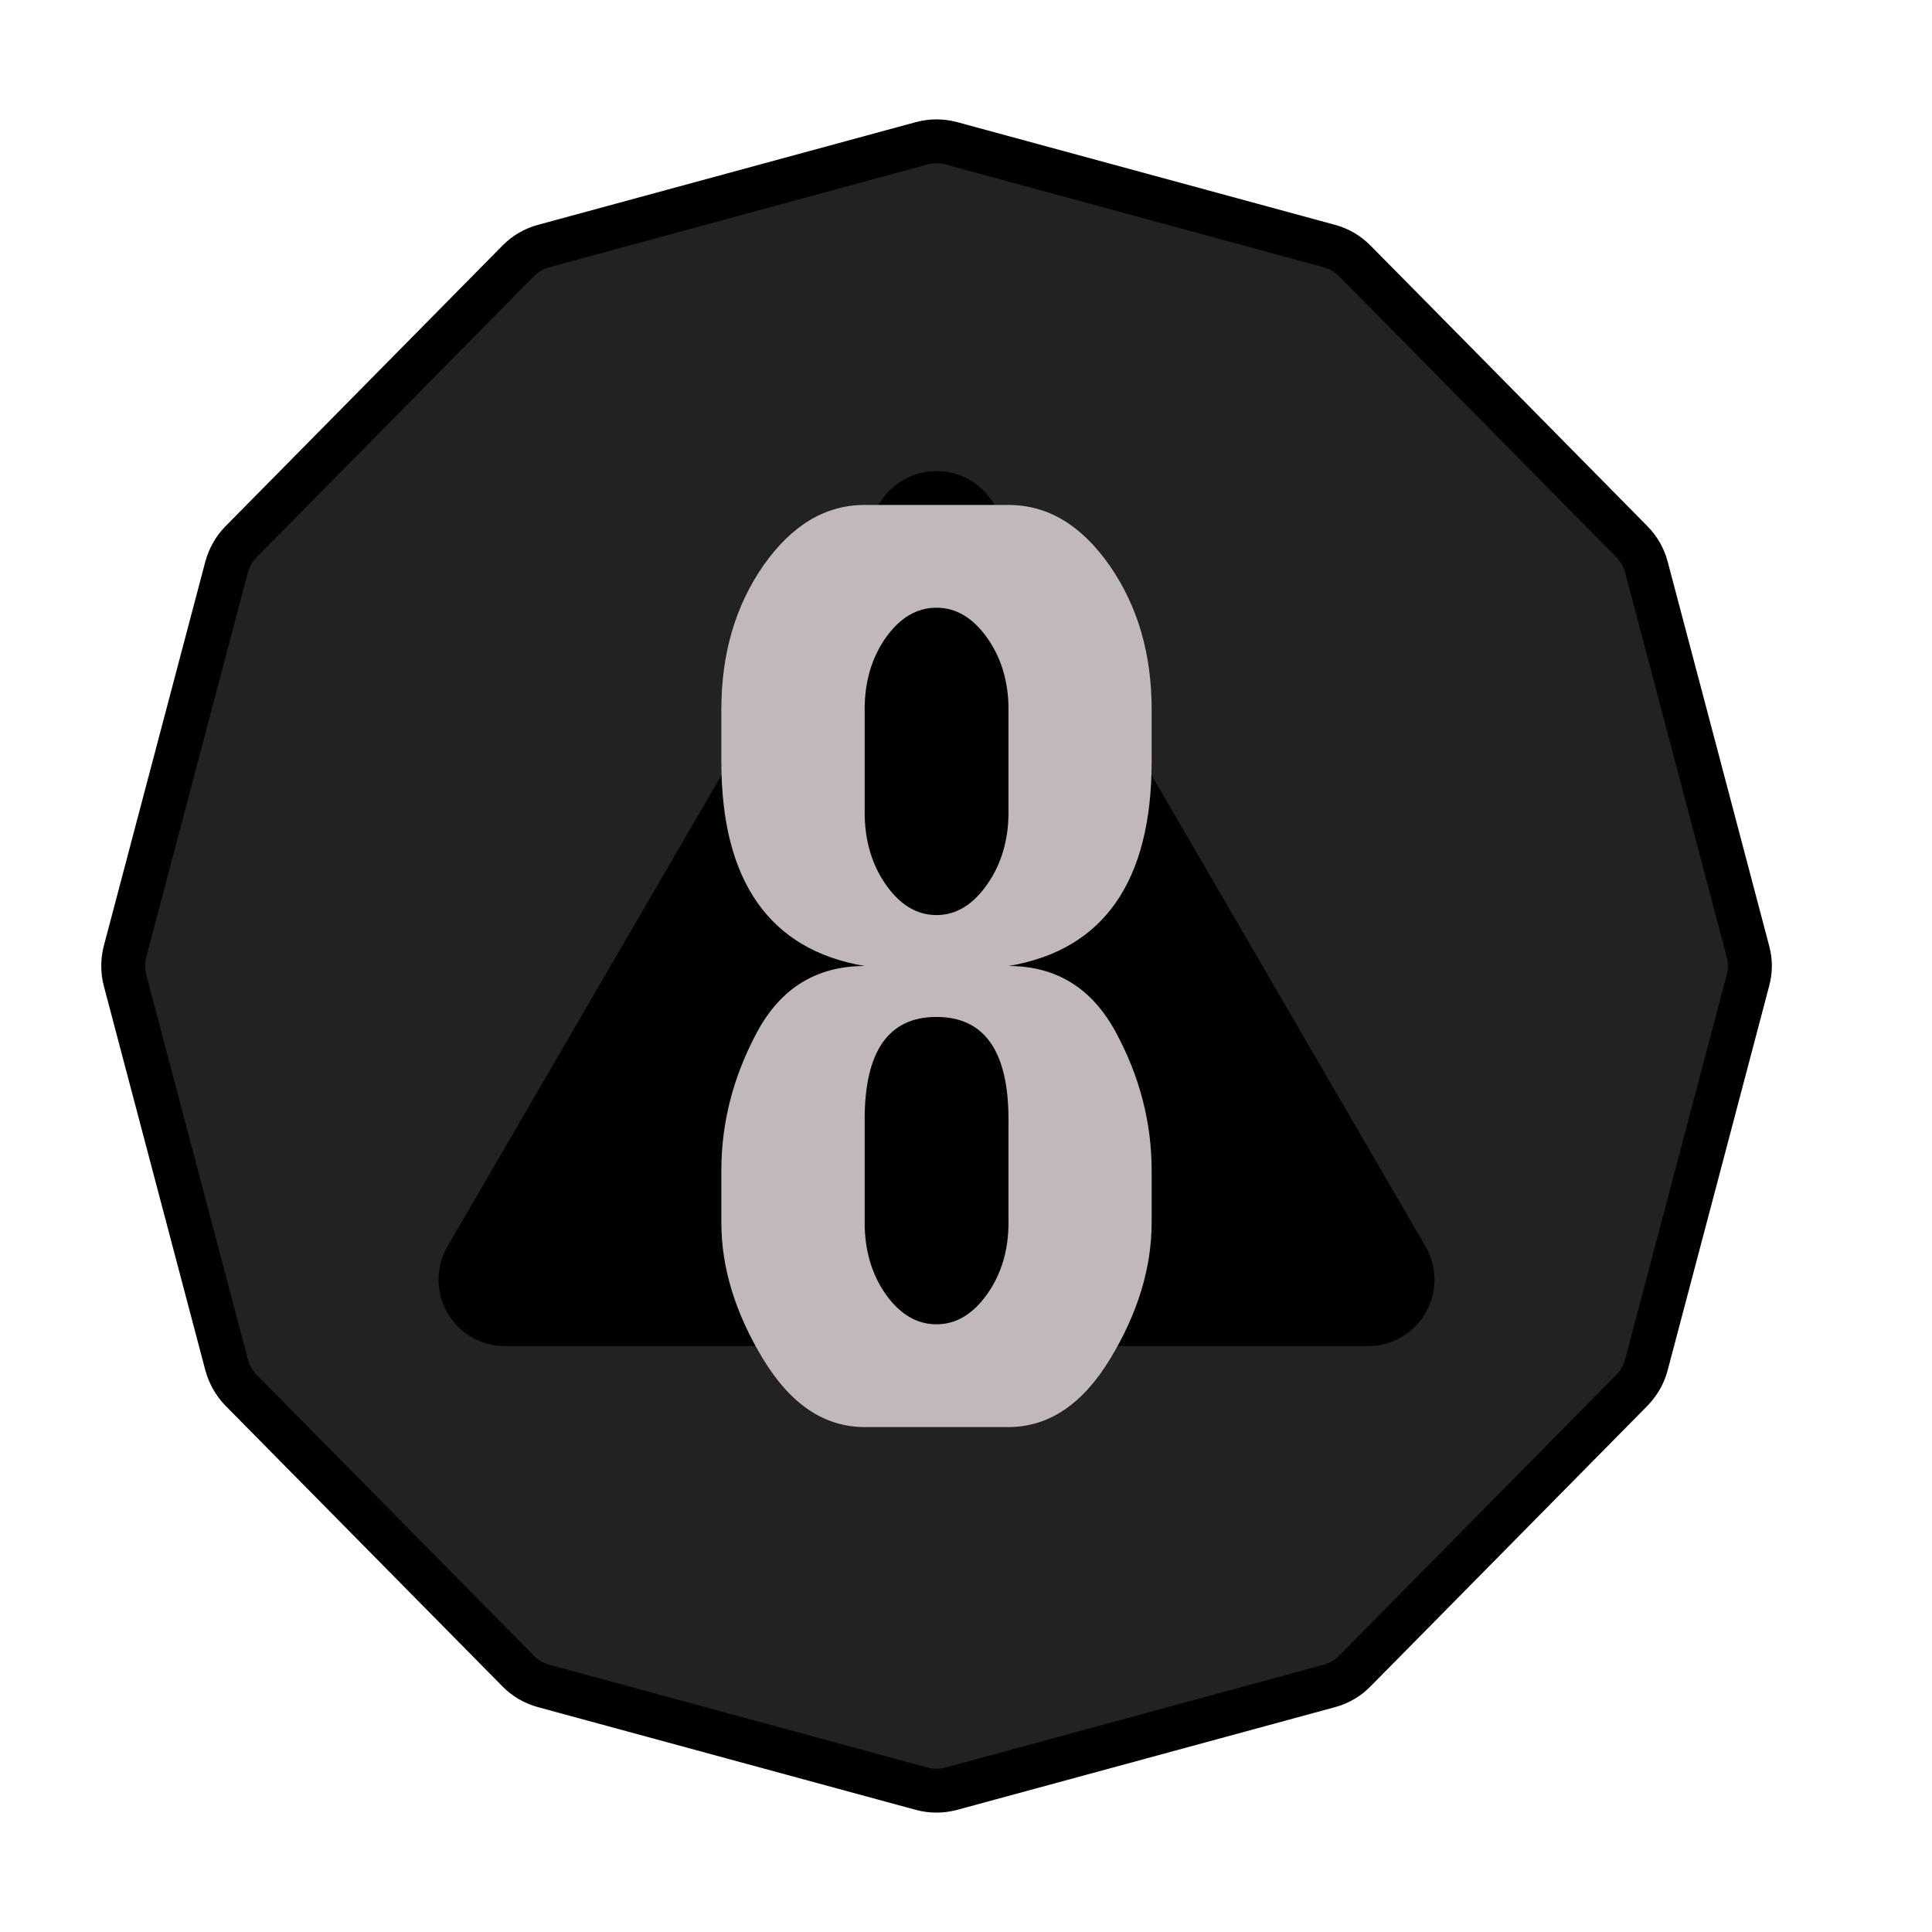 <?xml version="1.0" encoding="UTF-8" standalone="no"?><!DOCTYPE svg PUBLIC "-//W3C//DTD SVG 1.1//EN" "http://www.w3.org/Graphics/SVG/1.1/DTD/svg11.dtd"><svg width="100%" height="100%" viewBox="0 0 11 11" version="1.1" xmlns="http://www.w3.org/2000/svg" xmlns:xlink="http://www.w3.org/1999/xlink" xml:space="preserve" xmlns:serif="http://www.serif.com/" style="fill-rule:evenodd;clip-rule:evenodd;stroke-linecap:round;stroke-miterlimit:3;"><rect id="ac_d20_8" x="0.052" y="0.22" width="10.56" height="10.56" style="fill:none;"/><g><path d="M5.247,0.816c0.056,-0.015 0.114,-0.015 0.17,-0c0.363,0.099 1.79,0.486 2.152,0.585c0.055,0.015 0.105,0.044 0.145,0.085c0.266,0.268 1.314,1.332 1.578,1.599c0.039,0.04 0.068,0.09 0.082,0.144c0.097,0.365 0.482,1.824 0.578,2.188c0.015,0.054 0.015,0.111 0,0.165c-0.096,0.364 -0.481,1.823 -0.578,2.188c-0.014,0.055 -0.043,0.104 -0.082,0.145c-0.264,0.267 -1.312,1.33 -1.578,1.599c-0.04,0.041 -0.09,0.07 -0.145,0.085c-0.362,0.099 -1.789,0.486 -2.152,0.585c-0.056,0.015 -0.114,0.015 -0.17,-0c-0.363,-0.099 -1.789,-0.486 -2.152,-0.585c-0.055,-0.015 -0.105,-0.044 -0.145,-0.085c-0.265,-0.269 -1.314,-1.332 -1.578,-1.599c-0.039,-0.041 -0.067,-0.09 -0.082,-0.145c-0.096,-0.365 -0.482,-1.824 -0.578,-2.188c-0.014,-0.054 -0.014,-0.111 -0,-0.165c0.096,-0.364 0.482,-1.823 0.578,-2.188c0.015,-0.054 0.043,-0.104 0.082,-0.144c0.264,-0.267 1.313,-1.331 1.578,-1.599c0.04,-0.041 0.09,-0.07 0.145,-0.085c0.363,-0.099 1.789,-0.486 2.152,-0.585Z" style="fill:#222;stroke:#000;stroke-width:0.25px;"/><path d="M5.005,2.87c0.068,-0.116 0.192,-0.188 0.327,-0.188c0.135,0 0.259,0.072 0.327,0.188c0.597,1.027 1.858,3.194 2.457,4.226c0.068,0.117 0.069,0.261 0.001,0.378c-0.067,0.118 -0.192,0.19 -0.327,0.19c-1.197,0 -3.718,0 -4.915,0c-0.136,0 -0.261,-0.072 -0.328,-0.19c-0.067,-0.117 -0.067,-0.261 0.001,-0.378c0.6,-1.032 1.86,-3.199 2.457,-4.226Z"/></g><path d="M5.742,5.5c0.272,-0 0.475,0.126 0.611,0.377c0.136,0.252 0.204,0.514 0.204,0.788l0,0.295c0,0.257 -0.078,0.515 -0.235,0.775c-0.157,0.26 -0.351,0.39 -0.58,0.39l-0.819,-0c-0.23,-0 -0.423,-0.13 -0.58,-0.39c-0.157,-0.26 -0.236,-0.518 -0.236,-0.775l0,-0.295c0,-0.274 0.068,-0.536 0.203,-0.788c0.135,-0.251 0.339,-0.377 0.613,-0.377c-0.271,-0.046 -0.474,-0.166 -0.611,-0.361c-0.137,-0.195 -0.205,-0.463 -0.205,-0.804l0,-0.295c0,-0.318 0.08,-0.591 0.24,-0.821c0.161,-0.229 0.352,-0.344 0.576,-0.344l0.819,-0c0.223,-0 0.415,0.115 0.575,0.344c0.16,0.23 0.24,0.503 0.24,0.821l0,0.295c0,0.341 -0.068,0.609 -0.204,0.804c-0.136,0.195 -0.339,0.315 -0.611,0.361Zm-0,-0.875l-0,-0.585c-0,-0.159 -0.041,-0.295 -0.122,-0.409c-0.081,-0.114 -0.177,-0.171 -0.288,-0.171c-0.112,-0 -0.208,0.057 -0.289,0.171c-0.08,0.114 -0.12,0.25 -0.12,0.409l-0,0.585c-0,0.158 0.04,0.296 0.12,0.411c0.081,0.116 0.177,0.174 0.289,0.174c0.111,-0 0.207,-0.058 0.288,-0.174c0.081,-0.115 0.122,-0.253 0.122,-0.411Zm-0,2.335l-0,-0.585c-0,-0.39 -0.137,-0.585 -0.41,-0.585c-0.273,-0 -0.409,0.195 -0.409,0.585l-0,0.585c-0,0.159 0.04,0.295 0.12,0.409c0.081,0.114 0.177,0.171 0.289,0.171c0.111,-0 0.207,-0.057 0.288,-0.171c0.081,-0.114 0.122,-0.25 0.122,-0.409Z" style="fill:#c1b9b9;fill-rule:nonzero;"/></svg>